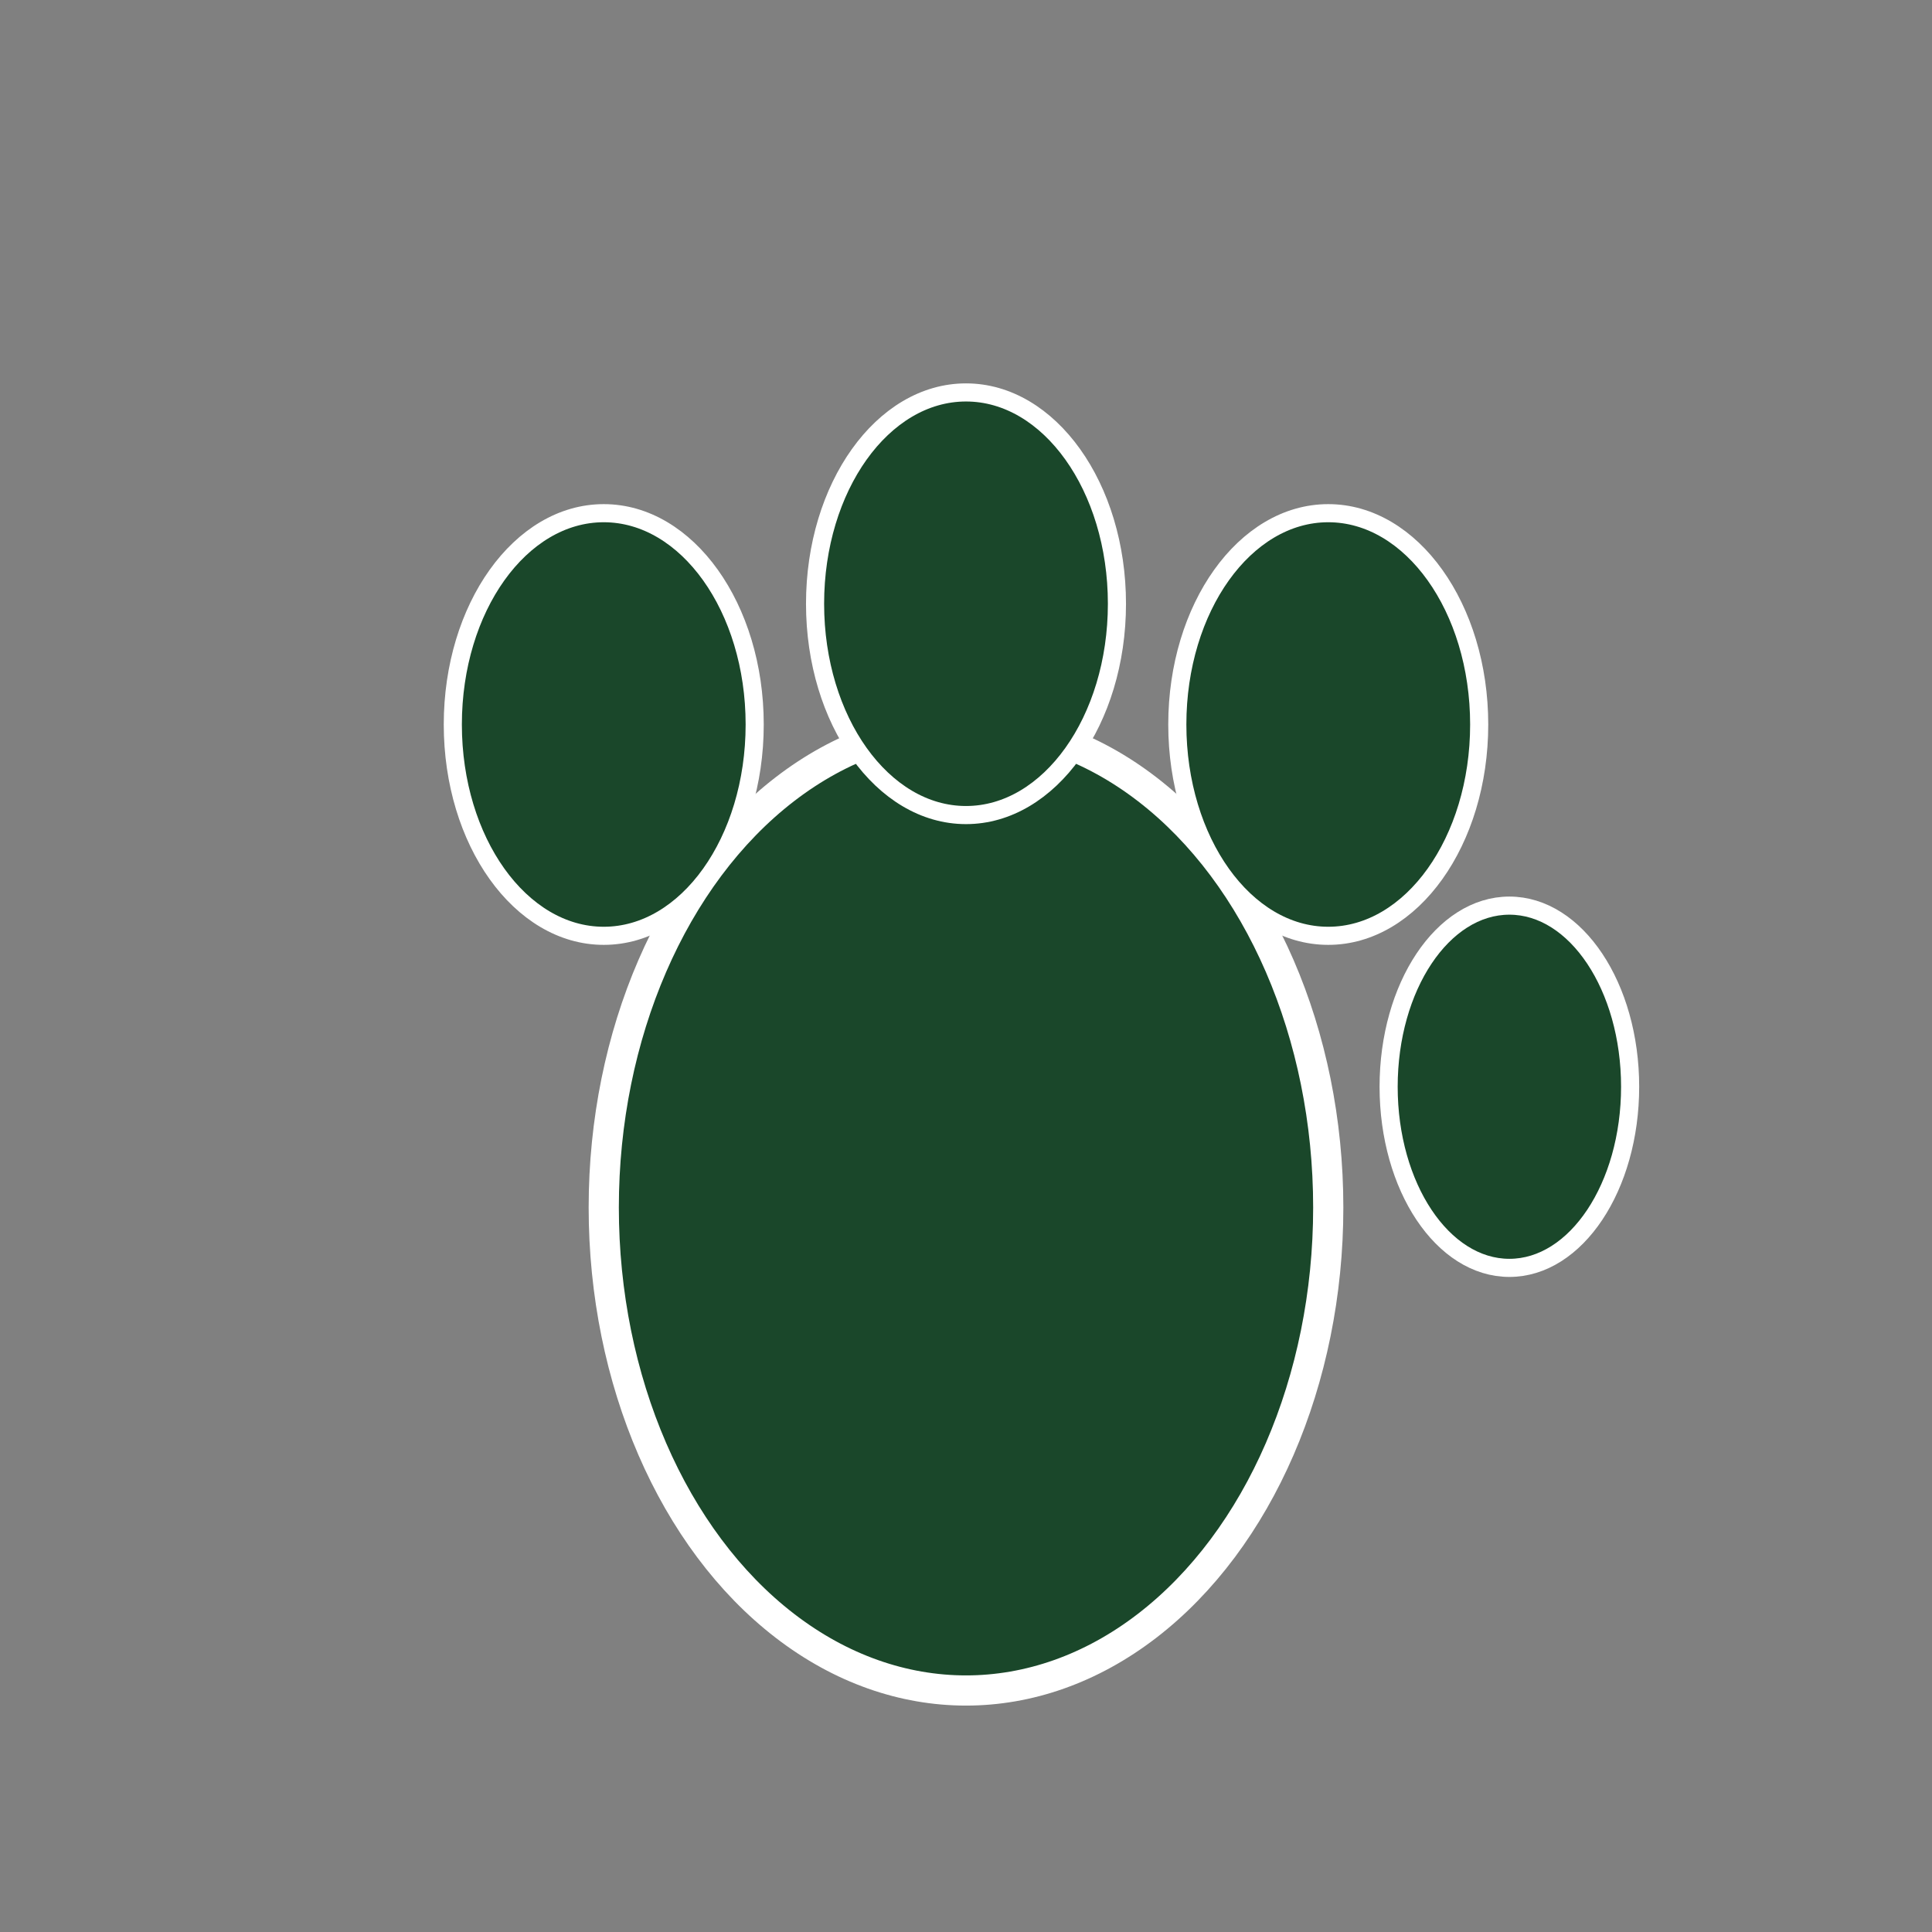 <svg xmlns="http://www.w3.org/2000/svg" viewBox="0 0 32 32" width="32" height="32">
  <rect x="0" y="0" width="32" height="32" fill="#808080" stroke="none"/>
  <!-- Main paw pad -->
  <ellipse cx="16" cy="20" rx="6" ry="8" fill="#1a472a" stroke="#fff" stroke-width="0.5"/>
  
  <!-- Toe pads -->
  <ellipse cx="10" cy="12" rx="2.5" ry="3.5" fill="#1a472a" stroke="#fff" stroke-width="0.3"/>
  <ellipse cx="16" cy="10" rx="2.5" ry="3.5" fill="#1a472a" stroke="#fff" stroke-width="0.3"/>
  <ellipse cx="22" cy="12" rx="2.5" ry="3.5" fill="#1a472a" stroke="#fff" stroke-width="0.3"/>
  <ellipse cx="25" cy="18" rx="2" ry="3" fill="#1a472a" stroke="#fff" stroke-width="0.3"/>
</svg>